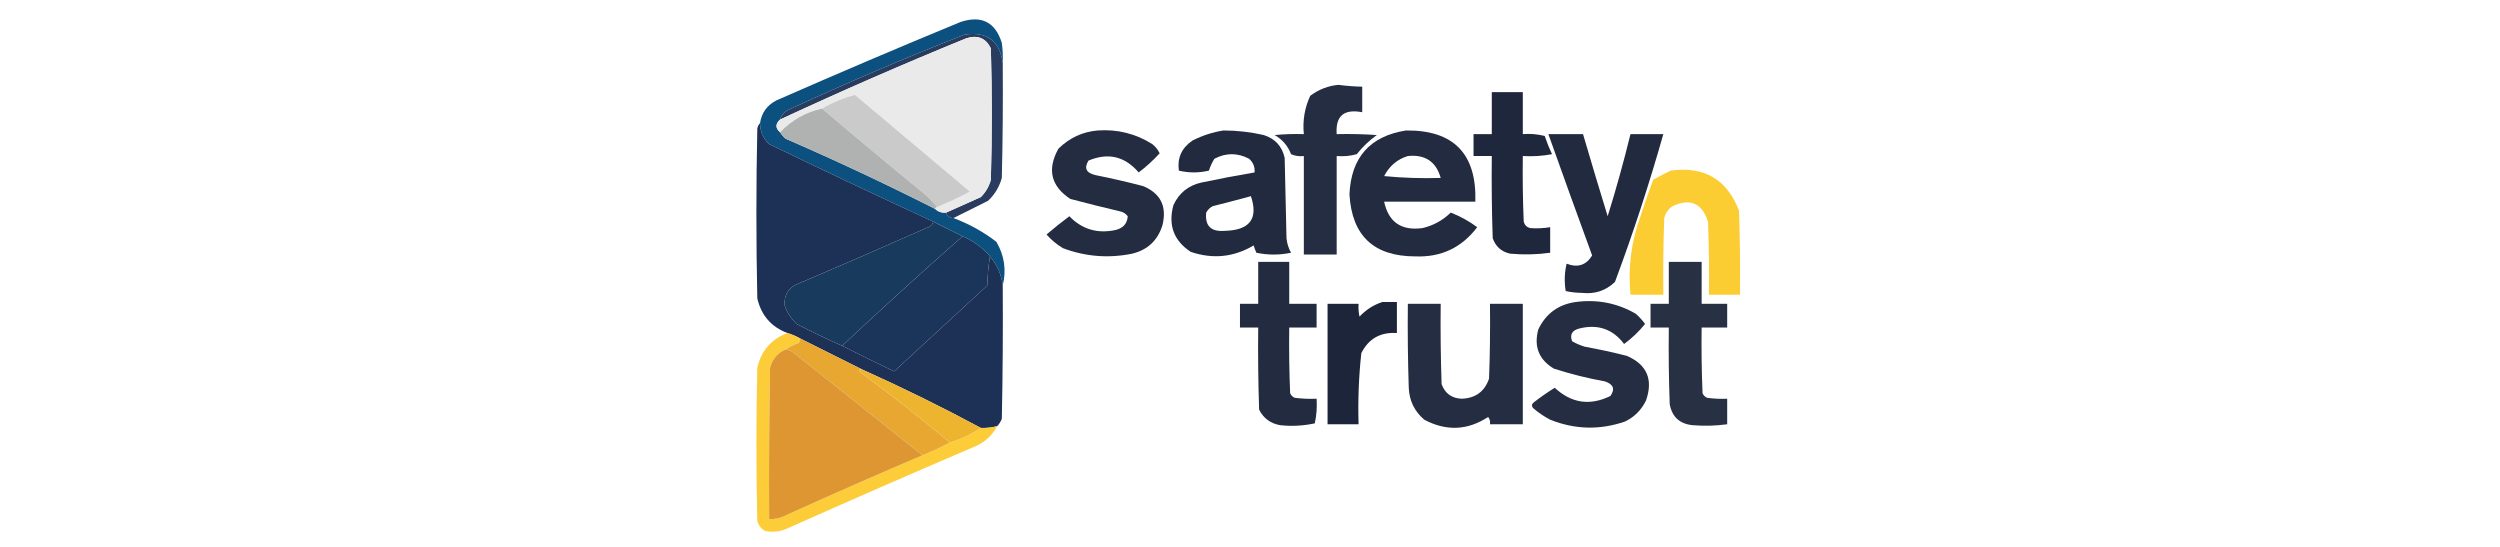 <?xml version="1.0" encoding="UTF-8"?>
<!DOCTYPE svg PUBLIC "-//W3C//DTD SVG 1.1//EN" "http://www.w3.org/Graphics/SVG/1.1/DTD/svg11.dtd">
<svg xmlns="http://www.w3.org/2000/svg" version="1.1" width="1370px" height="300px" style="shape-rendering:geometricPrecision; text-rendering:geometricPrecision; image-rendering:optimizeQuality; fill-rule:evenodd; clip-rule:evenodd" xmlns:xlink="http://www.w3.org/1999/xlink">
<g><path style="opacity:0.956" fill="#02487a" d="M 549.5,34.5 C 547.766,22.272 540.766,17.105 528.5,19C 496.09,31.693 464.09,45.359 432.5,60C 429.921,61.076 428.254,62.909 427.5,65.5C 424.857,67.878 424.857,70.212 427.5,72.5C 428.29,73.794 429.29,74.961 430.5,76C 458.217,88.025 485.55,100.859 512.5,114.5C 514.102,116.074 516.102,116.741 518.5,116.5C 519.035,118.446 520.368,119.446 522.5,119.5C 531.003,122.667 538.836,127.001 546,132.5C 550.418,140.014 551.585,148.014 549.5,156.5C 548.833,150.494 546.5,145.161 542.5,140.5C 538.397,135.615 533.397,131.948 527.5,129.5C 522.232,126.866 516.899,124.199 511.5,121.5C 481.405,107.62 451.405,93.454 421.5,79C 418.188,75.901 416.521,72.067 416.5,67.5C 417.312,61.841 420.312,57.674 425.5,55C 459.014,40.274 492.681,25.941 526.5,12C 537.926,8.296 545.426,12.129 549,23.5C 549.499,27.152 549.665,30.818 549.5,34.5 Z"/></g>
<g><path style="opacity:0.969" fill="#23365a" d="M 549.5,34.5 C 549.667,55.503 549.5,76.503 549,97.5C 547.645,102.38 545.145,106.547 541.5,110C 535.106,113.197 528.773,116.364 522.5,119.5C 520.368,119.446 519.035,118.446 518.5,116.5C 524.807,113.681 531.141,110.848 537.5,108C 540.164,105.331 541.998,102.164 543,98.5C 543.667,74.5 543.667,50.5 543,26.5C 540.185,20.831 535.685,18.998 529.5,21C 495.093,35.04 461.093,49.873 427.5,65.5C 428.254,62.909 429.921,61.076 432.5,60C 464.09,45.359 496.09,31.693 528.5,19C 540.766,17.105 547.766,22.272 549.5,34.5 Z"/></g>
<g><path style="opacity:1" fill="#eaeaea" d="M 518.5,116.5 C 516.102,116.741 514.102,116.074 512.5,114.5C 512.5,113.833 512.833,113.5 513.5,113.5C 519.625,110.937 525.625,108.104 531.5,105C 510.5,87.333 489.5,69.667 468.5,52C 462.178,53.659 456.178,56.159 450.5,59.5C 441.464,61.515 433.797,65.849 427.5,72.5C 424.857,70.212 424.857,67.878 427.5,65.5C 461.093,49.873 495.093,35.04 529.5,21C 535.685,18.998 540.185,20.831 543,26.5C 543.667,50.5 543.667,74.5 543,98.5C 541.998,102.164 540.164,105.331 537.5,108C 531.141,110.848 524.807,113.681 518.5,116.5 Z"/></g>
<g><path style="opacity:0.932" fill="#151e34" d="M 733.5,46.5 C 737.81,47.08 742.143,47.413 746.5,47.5C 746.5,52.167 746.5,56.833 746.5,61.5C 736.449,59.563 731.782,63.563 732.5,73.5C 739.841,73.334 747.174,73.5 754.5,74C 750.353,76.98 746.686,80.48 743.5,84.5C 739.893,85.489 736.226,85.823 732.5,85.5C 732.5,103.5 732.5,121.5 732.5,139.5C 726.5,139.5 720.5,139.5 714.5,139.5C 714.5,121.5 714.5,103.5 714.5,85.5C 712.076,85.808 709.743,85.474 707.5,84.5C 705.752,79.919 702.752,76.419 698.5,74C 703.823,73.501 709.156,73.334 714.5,73.5C 713.768,66.144 714.934,59.144 718,52.5C 722.694,48.996 727.86,46.996 733.5,46.5 Z"/></g>
<g><path style="opacity:0.954" fill="#151e34" d="M 817.5,50.5 C 823.167,50.5 828.833,50.5 834.5,50.5C 834.5,58.167 834.5,65.833 834.5,73.5C 838.555,73.176 842.555,73.509 846.5,74.5C 847.638,77.913 848.971,81.246 850.5,84.5C 845.208,85.495 839.875,85.828 834.5,85.5C 834.333,97.505 834.5,109.505 835,121.5C 835.5,123.333 836.667,124.5 838.5,125C 842.17,125.279 845.837,125.112 849.5,124.5C 849.5,129.167 849.5,133.833 849.5,138.5C 842.195,139.517 834.861,139.683 827.5,139C 822.765,137.932 819.598,135.099 818,130.5C 817.5,115.504 817.333,100.504 817.5,85.5C 814.167,85.5 810.833,85.5 807.5,85.5C 807.5,81.5 807.5,77.5 807.5,73.5C 810.833,73.5 814.167,73.5 817.5,73.5C 817.5,65.833 817.5,58.167 817.5,50.5 Z"/></g>
<g><path style="opacity:1" fill="#cacaca" d="M 513.5,113.5 C 511.756,111.25 509.756,109.083 507.5,107C 488.335,91.332 469.335,75.499 450.5,59.5C 456.178,56.159 462.178,53.659 468.5,52C 489.5,69.667 510.5,87.333 531.5,105C 525.625,108.104 519.625,110.937 513.5,113.5 Z"/></g>
<g><path style="opacity:1" fill="#b0b1b1" d="M 450.5,59.5 C 469.335,75.499 488.335,91.332 507.5,107C 509.756,109.083 511.756,111.25 513.5,113.5C 512.833,113.5 512.5,113.833 512.5,114.5C 485.55,100.859 458.217,88.025 430.5,76C 429.29,74.961 428.29,73.794 427.5,72.5C 433.797,65.849 441.464,61.515 450.5,59.5 Z"/></g>
<g><path style="opacity:0.994" fill="#1d3055" d="M 416.5,67.5 C 416.521,72.067 418.188,75.901 421.5,79C 451.405,93.454 481.405,107.62 511.5,121.5C 510.878,123.335 509.544,124.502 507.5,125C 484.583,135.195 461.583,145.195 438.5,155C 432.376,157.095 429.543,161.262 430,167.5C 431.42,171.345 433.587,174.678 436.5,177.5C 444.738,181.786 453.071,185.786 461.5,189.5C 470.862,194.264 480.362,198.931 490,203.5C 507,187.833 524,172.167 541,156.5C 541.173,150.984 541.673,145.651 542.5,140.5C 546.5,145.161 548.833,150.494 549.5,156.5C 549.667,180.836 549.5,205.169 549,229.5C 548.392,231.066 547.558,232.4 546.5,233.5C 543.57,234.299 540.57,234.632 537.5,234.5C 516.26,223.08 494.594,212.413 472.5,202.5C 461.232,196.866 449.899,191.199 438.5,185.5C 436.287,184.227 433.954,183.227 431.5,182.5C 422.643,179.139 417.143,172.806 415,163.5C 414.333,132.5 414.333,101.5 415,70.5C 415.232,69.263 415.732,68.263 416.5,67.5 Z"/></g>
<g><path style="opacity:0.934" fill="#151e34" d="M 601.5,71.5 C 612.37,70.738 622.37,73.238 631.5,79C 633.227,80.389 634.561,82.056 635.5,84C 632.018,87.812 628.185,91.312 624,94.5C 616.444,85.653 607.278,83.486 596.5,88C 593.918,92.18 595.252,94.847 600.5,96C 609.23,97.746 617.896,99.746 626.5,102C 636.08,106.027 639.58,113.193 637,123.5C 634.427,131.739 628.927,136.905 620.5,139C 607.527,141.652 594.861,140.652 582.5,136C 579.091,133.966 576.091,131.466 573.5,128.5C 577.536,125.057 581.703,121.724 586,118.5C 593.008,125.714 601.508,128.214 611.5,126C 615.58,124.935 617.746,122.435 618,118.5C 617.097,117.299 615.931,116.465 614.5,116C 605.136,113.794 595.803,111.461 586.5,109C 575.892,101.97 573.725,92.803 580,81.5C 586.036,75.552 593.203,72.219 601.5,71.5 Z"/></g>
<g><path style="opacity:0.942" fill="#151e34" d="M 670.5,71.5 C 677.928,71.512 685.261,72.345 692.5,74C 698.731,75.963 702.564,80.13 704,86.5C 704.333,101.167 704.667,115.833 705,130.5C 705.269,133.352 706.103,136.018 707.5,138.5C 701.167,139.833 694.833,139.833 688.5,138.5C 687.902,137.205 687.402,135.872 687,134.5C 676.055,140.964 664.555,142.13 652.5,138C 643.249,131.926 640.082,123.426 643,112.5C 646.065,105.773 651.231,101.606 658.5,100C 668.143,97.971 677.809,96.138 687.5,94.5C 687.747,91.495 686.747,88.995 684.5,87C 678.167,83.667 671.833,83.667 665.5,87C 664.214,89.022 663.214,91.189 662.5,93.5C 656.946,94.806 651.446,94.806 646,93.5C 645.08,86.502 647.58,81.002 653.5,77C 659.001,74.221 664.668,72.387 670.5,71.5 Z M 685.5,107.5 C 689.669,119.9 684.835,126.234 671,126.5C 663.582,127.082 660.249,123.749 661,116.5C 661.833,115 663,113.833 664.5,113C 671.64,111.213 678.64,109.379 685.5,107.5 Z"/></g>
<g><path style="opacity:0.941" fill="#151e34" d="M 770.5,71.5 C 796.58,71.248 809.247,84.248 808.5,110.5C 791.833,110.5 775.167,110.5 758.5,110.5C 760.907,121.72 767.907,126.554 779.5,125C 785.459,123.604 790.626,120.771 795,116.5C 800.219,118.525 805.053,121.192 809.5,124.5C 800.999,135.75 789.666,141.083 775.5,140.5C 752.806,140.473 740.806,129.139 739.5,106.5C 740.407,86.27 750.74,74.603 770.5,71.5 Z M 771.5,85.5 C 780.966,84.552 786.966,88.552 789.5,97.5C 779.145,97.832 768.812,97.499 758.5,96.5C 761.385,90.935 765.718,87.269 771.5,85.5 Z"/></g>
<g><path style="opacity:0.942" fill="#151e34" d="M 848.5,73.5 C 854.833,73.5 861.167,73.5 867.5,73.5C 871.892,88.511 876.392,103.511 881,118.5C 885.635,103.625 889.802,88.625 893.5,73.5C 899.5,73.5 905.5,73.5 911.5,73.5C 903.766,100.868 894.933,127.868 885,154.5C 879.975,159.286 873.975,161.286 867,160.5C 863.914,160.478 860.914,160.145 858,159.5C 857.171,154.467 857.338,149.467 858.5,144.5C 864.535,146.847 869.202,145.347 872.5,140C 864.394,117.848 856.394,95.681 848.5,73.5 Z"/></g>
<g><path style="opacity:0.955" fill="#fcca2a" d="M 915.5,93.5 C 933.941,90.963 946.441,98.296 953,115.5C 953.5,130.83 953.667,146.163 953.5,161.5C 947.833,161.5 942.167,161.5 936.5,161.5C 936.667,148.163 936.5,134.829 936,121.5C 932.732,111.298 926.232,108.465 916.5,113C 914.19,114.637 912.69,116.804 912,119.5C 911.5,133.496 911.333,147.496 911.5,161.5C 905.5,161.5 899.5,161.5 893.5,161.5C 892.075,146.701 893.908,132.367 899,118.5C 901.136,111.758 903.469,105.091 906,98.5C 909.181,96.662 912.347,94.995 915.5,93.5 Z"/></g>
<g><path style="opacity:1" fill="#183b5d" d="M 511.5,121.5 C 516.899,124.199 522.232,126.866 527.5,129.5C 505.221,149.109 483.221,169.109 461.5,189.5C 453.071,185.786 444.738,181.786 436.5,177.5C 433.587,174.678 431.42,171.345 430,167.5C 429.543,161.262 432.376,157.095 438.5,155C 461.583,145.195 484.583,135.195 507.5,125C 509.544,124.502 510.878,123.335 511.5,121.5 Z"/></g>
<g><path style="opacity:1" fill="#1a3559" d="M 527.5,129.5 C 533.397,131.948 538.397,135.615 542.5,140.5C 541.673,145.651 541.173,150.984 541,156.5C 524,172.167 507,187.833 490,203.5C 480.362,198.931 470.862,194.264 461.5,189.5C 483.221,169.109 505.221,149.109 527.5,129.5 Z"/></g>
<g><path style="opacity:0.939" fill="#151e34" d="M 689.5,143.5 C 695.167,143.5 700.833,143.5 706.5,143.5C 706.5,151.167 706.5,158.833 706.5,166.5C 711.5,166.5 716.5,166.5 721.5,166.5C 721.5,170.833 721.5,175.167 721.5,179.5C 716.5,179.5 711.5,179.5 706.5,179.5C 706.333,191.505 706.5,203.505 707,215.5C 707.5,216.667 708.333,217.5 709.5,218C 713.486,218.499 717.486,218.666 721.5,218.5C 721.8,223.099 721.467,227.599 720.5,232C 714.215,233.355 707.882,233.689 701.5,233C 696.237,232.067 692.404,229.234 690,224.5C 689.5,209.504 689.333,194.504 689.5,179.5C 686.167,179.5 682.833,179.5 679.5,179.5C 679.5,175.167 679.5,170.833 679.5,166.5C 682.833,166.5 686.167,166.5 689.5,166.5C 689.5,158.833 689.5,151.167 689.5,143.5 Z"/></g>
<g><path style="opacity:0.915" fill="#151e34" d="M 914.5,143.5 C 920.5,143.5 926.5,143.5 932.5,143.5C 932.5,151.167 932.5,158.833 932.5,166.5C 937.167,166.5 941.833,166.5 946.5,166.5C 946.5,170.833 946.5,175.167 946.5,179.5C 941.833,179.5 937.167,179.5 932.5,179.5C 932.333,191.505 932.5,203.505 933,215.5C 933.5,216.667 934.333,217.5 935.5,218C 939.152,218.499 942.818,218.665 946.5,218.5C 946.5,223.167 946.5,227.833 946.5,232.5C 940.184,233.358 933.85,233.524 927.5,233C 920.455,232.289 916.289,228.455 915,221.5C 914.5,207.504 914.333,193.504 914.5,179.5C 911.167,179.5 907.833,179.5 904.5,179.5C 904.5,175.167 904.5,170.833 904.5,166.5C 907.833,166.5 911.167,166.5 914.5,166.5C 914.5,158.833 914.5,151.167 914.5,143.5 Z"/></g>
<g><path style="opacity:0.961" fill="#151e34" d="M 757.5,165.5 C 760.167,165.5 762.833,165.5 765.5,165.5C 765.5,171.167 765.5,176.833 765.5,182.5C 756.514,181.906 750.014,185.573 746,193.5C 744.599,206.448 744.099,219.448 744.5,232.5C 738.833,232.5 733.167,232.5 727.5,232.5C 727.5,210.5 727.5,188.5 727.5,166.5C 733.167,166.5 738.833,166.5 744.5,166.5C 744.337,168.857 744.503,171.19 745,173.5C 748.579,169.724 752.746,167.057 757.5,165.5 Z"/></g>
<g><path style="opacity:0.932" fill="#151e34" d="M 863.5,165.5 C 875.33,163.923 886.33,166.09 896.5,172C 898.351,173.684 900.018,175.517 901.5,177.5C 898.148,181.686 894.314,185.353 890,188.5C 883.843,180.335 875.676,177.501 865.5,180C 861.493,181.026 860.159,183.36 861.5,187C 863.717,188.275 866.051,189.275 868.5,190C 876.221,191.411 883.887,193.077 891.5,195C 902.554,199.807 906.054,207.974 902,219.5C 899.5,224.667 895.667,228.5 890.5,231C 876.737,235.751 863.07,235.417 849.5,230C 846.073,228.204 842.906,226.037 840,223.5C 839.251,222.365 839.417,221.365 840.5,220.5C 844.206,217.624 848.039,214.957 852,212.5C 861.128,220.99 871.294,222.49 882.5,217C 885.172,213.251 884.172,210.584 879.5,209C 870.008,207.294 860.674,204.96 851.5,202C 843.283,197.053 840.45,189.886 843,180.5C 847.172,171.823 854.005,166.823 863.5,165.5 Z"/></g>
<g><path style="opacity:0.927" fill="#151e34" d="M 771.5,166.5 C 777.5,166.5 783.5,166.5 789.5,166.5C 789.333,181.17 789.5,195.837 790,210.5C 791.837,215.593 795.504,218.26 801,218.5C 808.571,218.225 813.571,214.558 816,207.5C 816.5,193.837 816.667,180.171 816.5,166.5C 822.5,166.5 828.5,166.5 834.5,166.5C 834.5,188.5 834.5,210.5 834.5,232.5C 828.5,232.5 822.5,232.5 816.5,232.5C 816.762,231.022 816.429,229.689 815.5,228.5C 804.222,235.89 792.555,236.39 780.5,230C 775.131,225.427 772.297,219.594 772,212.5C 771.5,197.17 771.333,181.837 771.5,166.5 Z"/></g>
<g><path style="opacity:0.933" fill="#fcc82b" d="M 431.5,182.5 C 433.954,183.227 436.287,184.227 438.5,185.5C 438.586,186.496 438.252,187.329 437.5,188C 434.931,188.898 432.598,190.065 430.5,191.5C 426.116,193.394 423.282,196.727 422,201.5C 421.5,229.165 421.333,256.831 421.5,284.5C 425.049,284.561 428.382,283.727 431.5,282C 456.075,270.877 480.742,260.044 505.5,249.5C 510.62,247.44 515.62,245.107 520.5,242.5C 526.564,240.634 532.231,237.967 537.5,234.5C 540.57,234.632 543.57,234.299 546.5,233.5C 543.601,238.896 539.267,242.73 533.5,245C 499.05,259.725 464.716,274.725 430.5,290C 426.928,291.405 423.261,291.738 419.5,291C 417.185,289.891 415.685,288.057 415,285.5C 414.333,257.5 414.333,229.5 415,201.5C 417.15,192.188 422.65,185.855 431.5,182.5 Z"/></g>
<g><path style="opacity:1" fill="#e7a730" d="M 438.5,185.5 C 449.899,191.199 461.232,196.866 472.5,202.5C 470.621,202.393 470.288,202.893 471.5,204C 488.266,216.371 504.599,229.204 520.5,242.5C 515.62,245.107 510.62,247.44 505.5,249.5C 481.903,230.686 458.236,211.853 434.5,193C 433.255,192.209 431.922,191.709 430.5,191.5C 432.598,190.065 434.931,188.898 437.5,188C 438.252,187.329 438.586,186.496 438.5,185.5 Z"/></g>
<g><path style="opacity:1" fill="#dd9632" d="M 430.5,191.5 C 431.922,191.709 433.255,192.209 434.5,193C 458.236,211.853 481.903,230.686 505.5,249.5C 480.742,260.044 456.075,270.877 431.5,282C 428.382,283.727 425.049,284.561 421.5,284.5C 421.333,256.831 421.5,229.165 422,201.5C 423.282,196.727 426.116,193.394 430.5,191.5 Z"/></g>
<g><path style="opacity:1" fill="#edb42f" d="M 472.5,202.5 C 494.594,212.413 516.26,223.08 537.5,234.5C 532.231,237.967 526.564,240.634 520.5,242.5C 504.599,229.204 488.266,216.371 471.5,204C 470.288,202.893 470.621,202.393 472.5,202.5 Z"/></g>
</svg>
